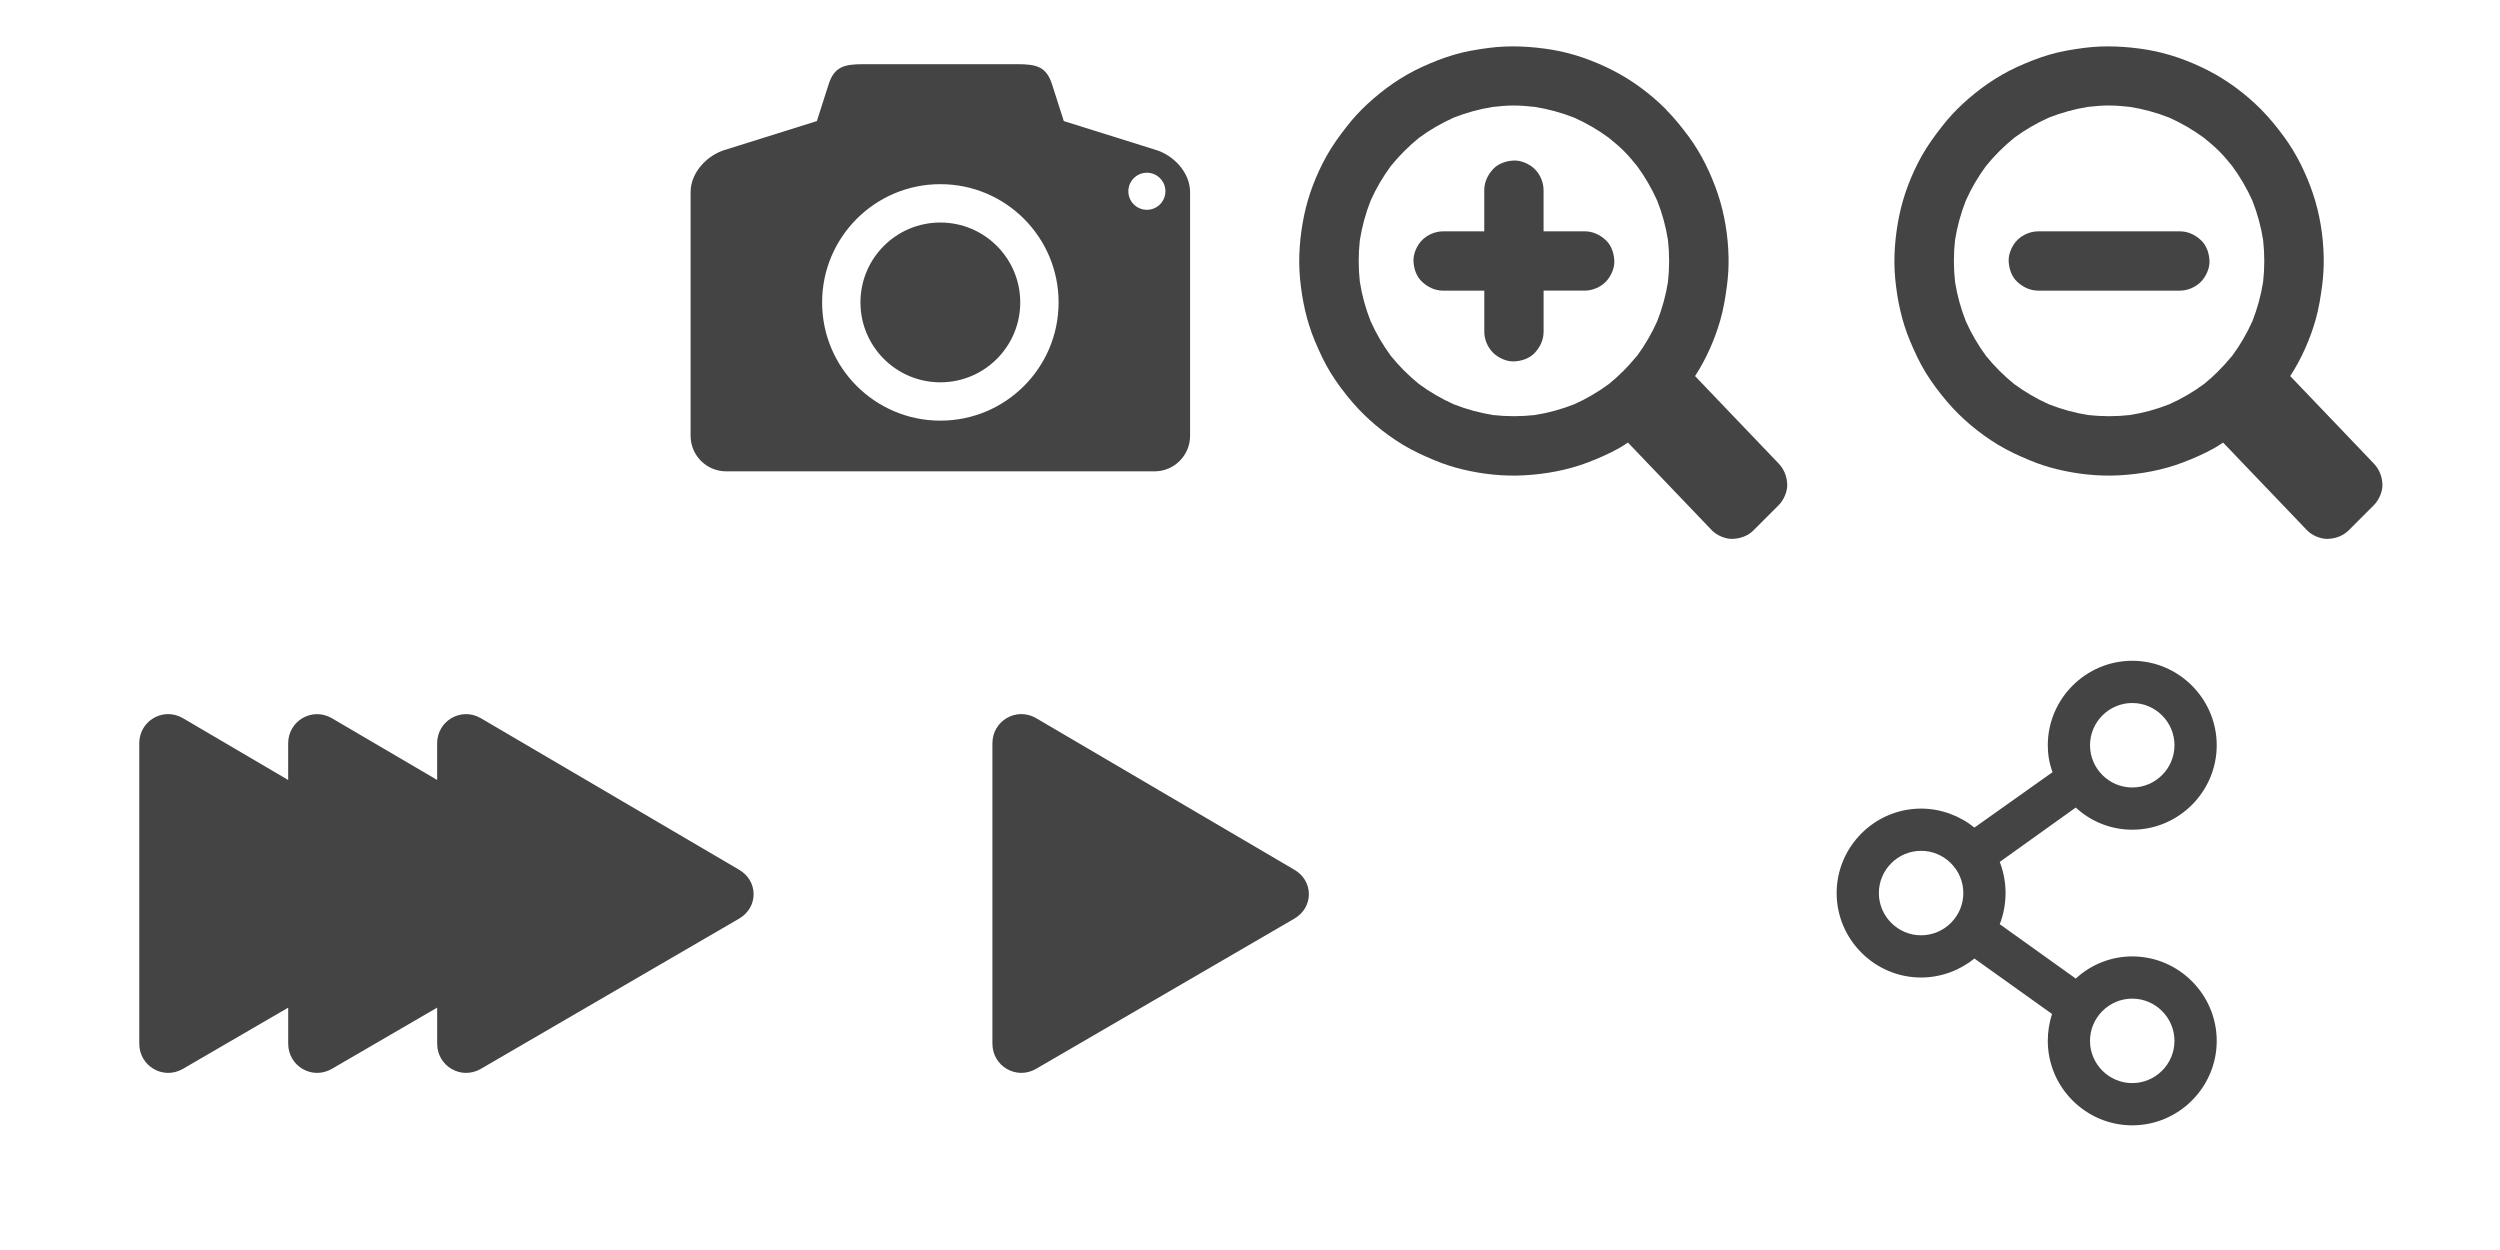 <?xml version="1.0" encoding="UTF-8" standalone="no"?>
<!-- Created with Inkscape (http://www.inkscape.org/) -->

<svg
   xmlns:dc="http://purl.org/dc/elements/1.1/"
   xmlns:cc="http://creativecommons.org/ns#"
   xmlns:rdf="http://www.w3.org/1999/02/22-rdf-syntax-ns#"
   xmlns:svg="http://www.w3.org/2000/svg"
   xmlns="http://www.w3.org/2000/svg"
   xmlns:sodipodi="http://sodipodi.sourceforge.net/DTD/sodipodi-0.dtd"
   xmlns:inkscape="http://www.inkscape.org/namespaces/inkscape"
   version="1.1"
   id="svg850"
   width="112"
   height="56"
   viewBox="0 0 112 56"
   sodipodi:docname="ICON_BOTLY.svg"
   inkscape:version="0.92.2 5c3e80d, 2017-08-06">
  <defs
     id="defs854" />
  <sodipodi:namedview
     pagecolor="#000000"
     bordercolor="#666666"
     borderopacity="1"
     objecttolerance="10"
     gridtolerance="10"
     guidetolerance="10"
     inkscape:pageopacity="0"
     inkscape:pageshadow="2"
     inkscape:window-width="1920"
     inkscape:window-height="1036"
     id="namedview852"
     showgrid="false"
     inkscape:pagecheckerboard="true"
     inkscape:zoom="9.078746"
     inkscape:cx="50.545254"
     inkscape:cy="31.107339"
     inkscape:window-x="3200"
     inkscape:window-y="0"
     inkscape:window-maximized="1"
     inkscape:current-layer="svg850" />
  <path
     style="fill:#000000;fill-opacity:0.733;stroke-width:0.022"
     d="m 68.123,2.084 c -0.473,-0.017 -0.946,-5.804e-4 -1.422,0.062 -0.525,0.069 -1.042,0.154 -1.551,0.303 -0.509,0.148 -1.004,0.349 -1.486,0.57 -0.881,0.409 -1.694,0.983 -2.406,1.643 -0.33,0.305 -0.635,0.636 -0.912,0.99 -0.334,0.427 -0.65,0.862 -0.916,1.336 -0.463,0.832 -0.819,1.748 -1.01,2.682 -0.188,0.925 -0.268,1.884 -0.178,2.824 0.093,0.954 0.289,1.882 0.658,2.768 0.21,0.502 0.435,0.991 0.721,1.453 0.283,0.456 0.611,0.89 0.959,1.297 0.642,0.75 1.428,1.401 2.271,1.914 0.456,0.277 0.936,0.493 1.428,0.699 0.398,0.166 0.808,0.299 1.227,0.4 0.91,0.221 1.866,0.323 2.803,0.268 0.952,-0.055 1.907,-0.23 2.799,-0.566 0.498,-0.188 0.99,-0.405 1.455,-0.666 0.127,-0.072 0.247,-0.156 0.369,-0.234 0.256,0.267 0.512,0.535 0.768,0.803 0.81,0.848 1.619,1.695 2.432,2.543 0.184,0.193 0.371,0.388 0.555,0.58 0.221,0.232 0.614,0.402 0.938,0.389 0.352,-0.015 0.685,-0.134 0.939,-0.389 l 1.115,-1.115 c 0.23,-0.23 0.402,-0.61 0.389,-0.939 -0.015,-0.356 -0.139,-0.676 -0.389,-0.938 -0.513,-0.536 -1.026,-1.072 -1.539,-1.609 -0.733,-0.767 -1.468,-1.535 -2.201,-2.303 0.502,-0.775 0.886,-1.643 1.137,-2.529 0.146,-0.513 0.228,-1.035 0.297,-1.564 0.053,-0.414 0.075,-0.83 0.066,-1.246 C 77.418,10.561 77.262,9.594 76.961,8.693 76.653,7.777 76.224,6.892 75.65,6.113 75.345,5.699 75.019,5.298 74.658,4.93 74.646,4.917 74.638,4.901 74.625,4.889 73.932,4.198 73.122,3.595 72.25,3.15 71.4,2.719 70.486,2.388 69.543,2.23 69.07,2.152 68.596,2.101 68.123,2.084 Z m -0.301,2.643 c 0.313,0 0.626,0.028 0.938,0.062 0.603,0.096 1.195,0.258 1.764,0.482 0.551,0.247 1.071,0.549 1.555,0.906 0.232,0.187 0.46,0.38 0.67,0.588 0.21,0.21 0.401,0.438 0.588,0.67 0.358,0.484 0.659,1.005 0.906,1.555 0.224,0.568 0.386,1.159 0.482,1.764 0.069,0.623 0.069,1.252 0,1.875 -0.096,0.603 -0.258,1.193 -0.482,1.762 -0.246,0.549 -0.548,1.07 -0.904,1.553 -0.014,0.018 -0.031,0.033 -0.045,0.051 -0.008,0.008 -0.018,0.013 -0.025,0.021 -0.009,0.009 -0.013,0.022 -0.021,0.031 -0.351,0.42 -0.739,0.807 -1.164,1.152 -0.486,0.359 -1.008,0.665 -1.559,0.912 -0.572,0.226 -1.167,0.389 -1.775,0.484 -0.615,0.067 -1.236,0.067 -1.852,0 -0.607,-0.096 -1.201,-0.259 -1.773,-0.484 -0.552,-0.248 -1.075,-0.553 -1.561,-0.912 -0.458,-0.372 -0.876,-0.79 -1.248,-1.248 -0.359,-0.486 -0.665,-1.01 -0.912,-1.561 -0.226,-0.572 -0.389,-1.165 -0.484,-1.773 -0.067,-0.615 -0.067,-1.236 0,-1.852 0.096,-0.607 0.259,-1.203 0.484,-1.775 C 61.65,8.438 61.955,7.917 62.314,7.432 62.689,6.971 63.109,6.55 63.57,6.176 64.054,5.819 64.575,5.518 65.123,5.271 65.691,5.047 66.281,4.885 66.885,4.789 c 0.312,-0.035 0.624,-0.062 0.938,-0.062 z m 0.002,2.465 c -0.343,0.015 -0.698,0.127 -0.938,0.389 -0.239,0.259 -0.391,0.581 -0.391,0.939 v 1.844 h -1.066 -0.777 c -0.341,0 -0.696,0.147 -0.938,0.389 -0.23,0.23 -0.404,0.61 -0.391,0.939 0.015,0.343 0.129,0.698 0.391,0.938 0.261,0.239 0.579,0.391 0.938,0.391 h 1.844 v 1.064 0.777 c 0,0.341 0.149,0.696 0.391,0.938 0.23,0.23 0.608,0.404 0.938,0.391 0.343,-0.015 0.7,-0.129 0.939,-0.391 0.239,-0.259 0.389,-0.579 0.389,-0.938 v -1.842 h 1.064 0.777 c 0.341,0 0.698,-0.149 0.939,-0.391 0.23,-0.23 0.402,-0.608 0.389,-0.938 -0.015,-0.343 -0.127,-0.7 -0.389,-0.939 -0.259,-0.239 -0.581,-0.389 -0.939,-0.389 H 69.152 V 9.297 8.52 c 0,-0.341 -0.147,-0.698 -0.389,-0.939 -0.23,-0.23 -0.61,-0.402 -0.939,-0.389 z"
     id="path1017"
     inkscape:connector-curvature="0" />
  <path
     style="fill:#000000;fill-opacity:0.733;stroke-width:0.022"
     d="m 94.787,2.084 c -0.473,-0.017 -0.948,-5.804e-4 -1.424,0.062 -0.525,0.069 -1.04,0.154 -1.549,0.303 -0.509,0.148 -1.006,0.349 -1.488,0.57 -0.881,0.409 -1.694,0.983 -2.406,1.643 -0.33,0.305 -0.633,0.636 -0.91,0.99 -0.334,0.427 -0.652,0.862 -0.918,1.336 -0.463,0.832 -0.817,1.748 -1.008,2.682 -0.188,0.925 -0.268,1.884 -0.178,2.824 0.093,0.954 0.289,1.882 0.658,2.768 0.21,0.502 0.435,0.991 0.721,1.453 0.283,0.456 0.611,0.89 0.959,1.297 0.642,0.75 1.426,1.401 2.27,1.914 0.456,0.277 0.936,0.493 1.428,0.699 0.398,0.166 0.808,0.299 1.227,0.4 0.91,0.221 1.868,0.323 2.805,0.268 0.952,-0.055 1.905,-0.23 2.797,-0.566 0.498,-0.188 0.992,-0.405 1.457,-0.666 0.127,-0.072 0.245,-0.156 0.367,-0.234 0.256,0.267 0.512,0.535 0.768,0.803 0.81,0.848 1.621,1.695 2.434,2.543 0.184,0.193 0.369,0.388 0.553,0.58 0.221,0.232 0.616,0.402 0.939,0.389 0.352,-0.015 0.683,-0.134 0.938,-0.389 l 1.115,-1.115 c 0.23,-0.23 0.404,-0.61 0.391,-0.939 -0.015,-0.356 -0.141,-0.676 -0.391,-0.938 -0.513,-0.536 -1.024,-1.072 -1.537,-1.609 -0.733,-0.767 -1.47,-1.535 -2.203,-2.303 0.502,-0.775 0.888,-1.643 1.139,-2.529 0.146,-0.513 0.226,-1.035 0.295,-1.564 0.053,-0.414 0.075,-0.83 0.066,-1.246 -0.02,-0.947 -0.174,-1.914 -0.475,-2.814 -0.308,-0.916 -0.737,-1.801 -1.311,-2.58 -0.311,-0.422 -0.642,-0.83 -1.01,-1.203 -0.007,-0.007 -0.011,-0.015 -0.018,-0.021 h -0.002 C 100.593,4.199 99.784,3.595 98.912,3.15 98.062,2.719 97.148,2.388 96.205,2.23 95.733,2.152 95.26,2.101 94.787,2.084 Z m -0.301,2.643 c 0.314,0 0.627,0.028 0.939,0.062 0.602,0.096 1.192,0.258 1.76,0.482 0.55,0.247 1.071,0.549 1.555,0.906 0.232,0.188 0.459,0.379 0.67,0.588 0.208,0.208 0.399,0.435 0.584,0.664 0.359,0.485 0.664,1.008 0.912,1.559 0.225,0.569 0.386,1.162 0.482,1.768 0.069,0.622 0.069,1.249 0,1.871 -0.096,0.604 -0.258,1.196 -0.482,1.766 -0.247,0.551 -0.552,1.072 -0.91,1.557 -0.012,0.014 -0.025,0.027 -0.037,0.041 -0.009,0.009 -0.021,0.016 -0.029,0.025 -0.009,0.01 -0.014,0.025 -0.023,0.035 -0.351,0.418 -0.736,0.804 -1.16,1.148 -0.486,0.359 -1.01,0.665 -1.561,0.912 -0.572,0.226 -1.165,0.389 -1.773,0.484 -0.617,0.068 -1.238,0.068 -1.855,0 -0.606,-0.096 -1.2,-0.259 -1.771,-0.484 -0.549,-0.246 -1.07,-0.55 -1.553,-0.906 -0.464,-0.376 -0.886,-0.798 -1.262,-1.262 -0.356,-0.483 -0.658,-1.005 -0.904,-1.553 -0.224,-0.568 -0.386,-1.158 -0.482,-1.762 -0.069,-0.623 -0.069,-1.252 0,-1.875 0.096,-0.603 0.258,-1.195 0.482,-1.764 0.246,-0.549 0.548,-1.068 0.904,-1.551 0.378,-0.466 0.803,-0.89 1.27,-1.268 0.481,-0.354 1,-0.655 1.545,-0.9 0.568,-0.224 1.156,-0.386 1.76,-0.482 0.313,-0.035 0.627,-0.062 0.941,-0.062 z m -3.17,5.637 c -0.341,0 -0.698,0.147 -0.939,0.389 -0.23,0.23 -0.402,0.61 -0.389,0.939 0.015,0.343 0.127,0.698 0.389,0.938 0.261,0.239 0.581,0.391 0.939,0.391 h 2.146 3.418 0.777 c 0.341,0 0.696,-0.149 0.938,-0.391 0.23,-0.23 0.404,-0.608 0.391,-0.938 -0.015,-0.343 -0.129,-0.7 -0.391,-0.939 -0.259,-0.239 -0.579,-0.389 -0.938,-0.389 H 95.51 92.094 Z"
     id="path1017-3"
     inkscape:connector-curvature="0" />
  <path
     style="fill:#000000;fill-opacity:0.733;stroke-width:0.629"
     d="m 7.512,31.992 c -0.672,0.012 -1.273,0.554 -1.273,1.309 v 13.455 c 0,1.006 1.069,1.636 1.949,1.133 l 4.723,-2.746 v 1.613 c 0,1.006 1.069,1.636 1.949,1.133 l 4.725,-2.748 v 1.615 c 0,1.006 1.069,1.636 1.949,1.133 l 11.568,-6.729 c 0.88,-0.503 0.88,-1.698 0,-2.201 L 21.533,32.17 c -0.88,-0.503 -1.949,0.125 -1.949,1.131 v 1.641 l -4.725,-2.771 c -0.88,-0.503 -1.949,0.125 -1.949,1.131 v 1.641 L 8.188,32.17 C 7.967,32.044 7.736,31.988 7.512,31.992 Z"
     id="path1436-5-1"
     inkscape:connector-curvature="0" />
  <path
     id="path1436-5"
     d="m 44.46,46.756 c 0,1.006 1.069,1.635 1.949,1.132 L 57.978,41.16 c 0.88,-0.503 0.88,-1.698 0,-2.201 l -11.569,-6.791 c -0.88,-0.503 -1.949,0.126 -1.949,1.132 0,13.456 0,0 0,13.456 z"
     inkscape:connector-curvature="0"
     sodipodi:nodetypes="ccccccc"
     style="stroke-width:0.629;fill:#000000;fill-opacity:0.733" />
  <path
     style="fill:#000000;fill-opacity:0.733;stroke-width:0.236"
     inkscape:connector-curvature="0"
     d="m 42.127,9.969 c -1.977,0 -3.579,1.602 -3.579,3.579 0,1.977 1.603,3.58 3.579,3.58 1.977,0 3.58,-1.603 3.58,-3.58 0,-1.977 -1.603,-3.579 -3.58,-3.579 z M 51.723,6.698 47.658,5.424 47.143,3.814 C 46.892,2.994 46.457,2.875 45.577,2.875 h -6.9 c -0.88,0 -1.314,0.119 -1.566,0.939 L 36.596,5.424 32.532,6.698 C 31.676,6.937 30.939,7.73 30.939,8.61 V 19.523 c 0,0.88 0.713,1.593 1.593,1.593 h 19.191 c 0.88,0 1.593,-0.713 1.593,-1.593 V 8.61 c 0,-0.88 -0.737,-1.673 -1.593,-1.912 z m -9.595,12.147 c -2.925,0 -5.297,-2.372 -5.297,-5.297 0,-2.925 2.372,-5.297 5.297,-5.297 2.926,0 5.297,2.372 5.297,5.297 0,2.926 -2.372,5.297 -5.297,5.297 z m 9.252,-9.446 c -0.458,0 -0.83,-0.371 -0.83,-0.83 0,-0.458 0.371,-0.83 0.83,-0.83 0.459,0 0.83,0.371 0.83,0.83 0,0.459 -0.371,0.83 -0.83,0.83 z"
     id="path1731" />
  <path
     id="path1885"
     d="m 95.525,37.171 c 2.081,0 3.784,-1.703 3.784,-3.784 0,-2.081 -1.703,-3.784 -3.784,-3.784 -2.081,0 -3.784,1.703 -3.784,3.784 0,0.426 0.071,0.828 0.213,1.206 l -3.5,2.483 c -0.639,-0.52 -1.49,-0.851 -2.388,-0.851 -2.081,0 -3.784,1.703 -3.784,3.784 0,2.081 1.703,3.784 3.784,3.784 0.899,0 1.75,-0.331 2.388,-0.851 l 3.476,2.483 c -0.118,0.378 -0.189,0.78 -0.189,1.206 0,2.081 1.703,3.784 3.784,3.784 2.081,0 3.784,-1.703 3.784,-3.784 0,-2.081 -1.703,-3.784 -3.784,-3.784 -0.97,0 -1.868,0.378 -2.53,0.993 L 89.589,41.404 c 0.166,-0.426 0.26,-0.899 0.26,-1.395 0,-0.497 -0.095,-0.97 -0.26,-1.395 l 3.405,-2.436 c 0.662,0.615 1.561,0.993 2.53,0.993 z m 0,-5.676 c 1.041,0 1.892,0.851 1.892,1.892 0,1.041 -0.851,1.892 -1.892,1.892 -1.041,0 -1.892,-0.851 -1.892,-1.892 0,-1.041 0.851,-1.892 1.892,-1.892 z M 86.065,41.901 c -1.041,0 -1.892,-0.851 -1.892,-1.892 0,-1.041 0.851,-1.892 1.892,-1.892 1.041,0 1.892,0.851 1.892,1.892 0,1.041 -0.851,1.892 -1.892,1.892 z m 9.459,2.838 c 1.041,0 1.892,0.851 1.892,1.892 0,1.041 -0.851,1.892 -1.892,1.892 -1.041,0 -1.892,-0.851 -1.892,-1.892 0,-1.041 0.851,-1.892 1.892,-1.892 z"
     inkscape:connector-curvature="0"
     style="fill:#000000;fill-opacity:0.733;stroke-width:0.236" />
</svg>
